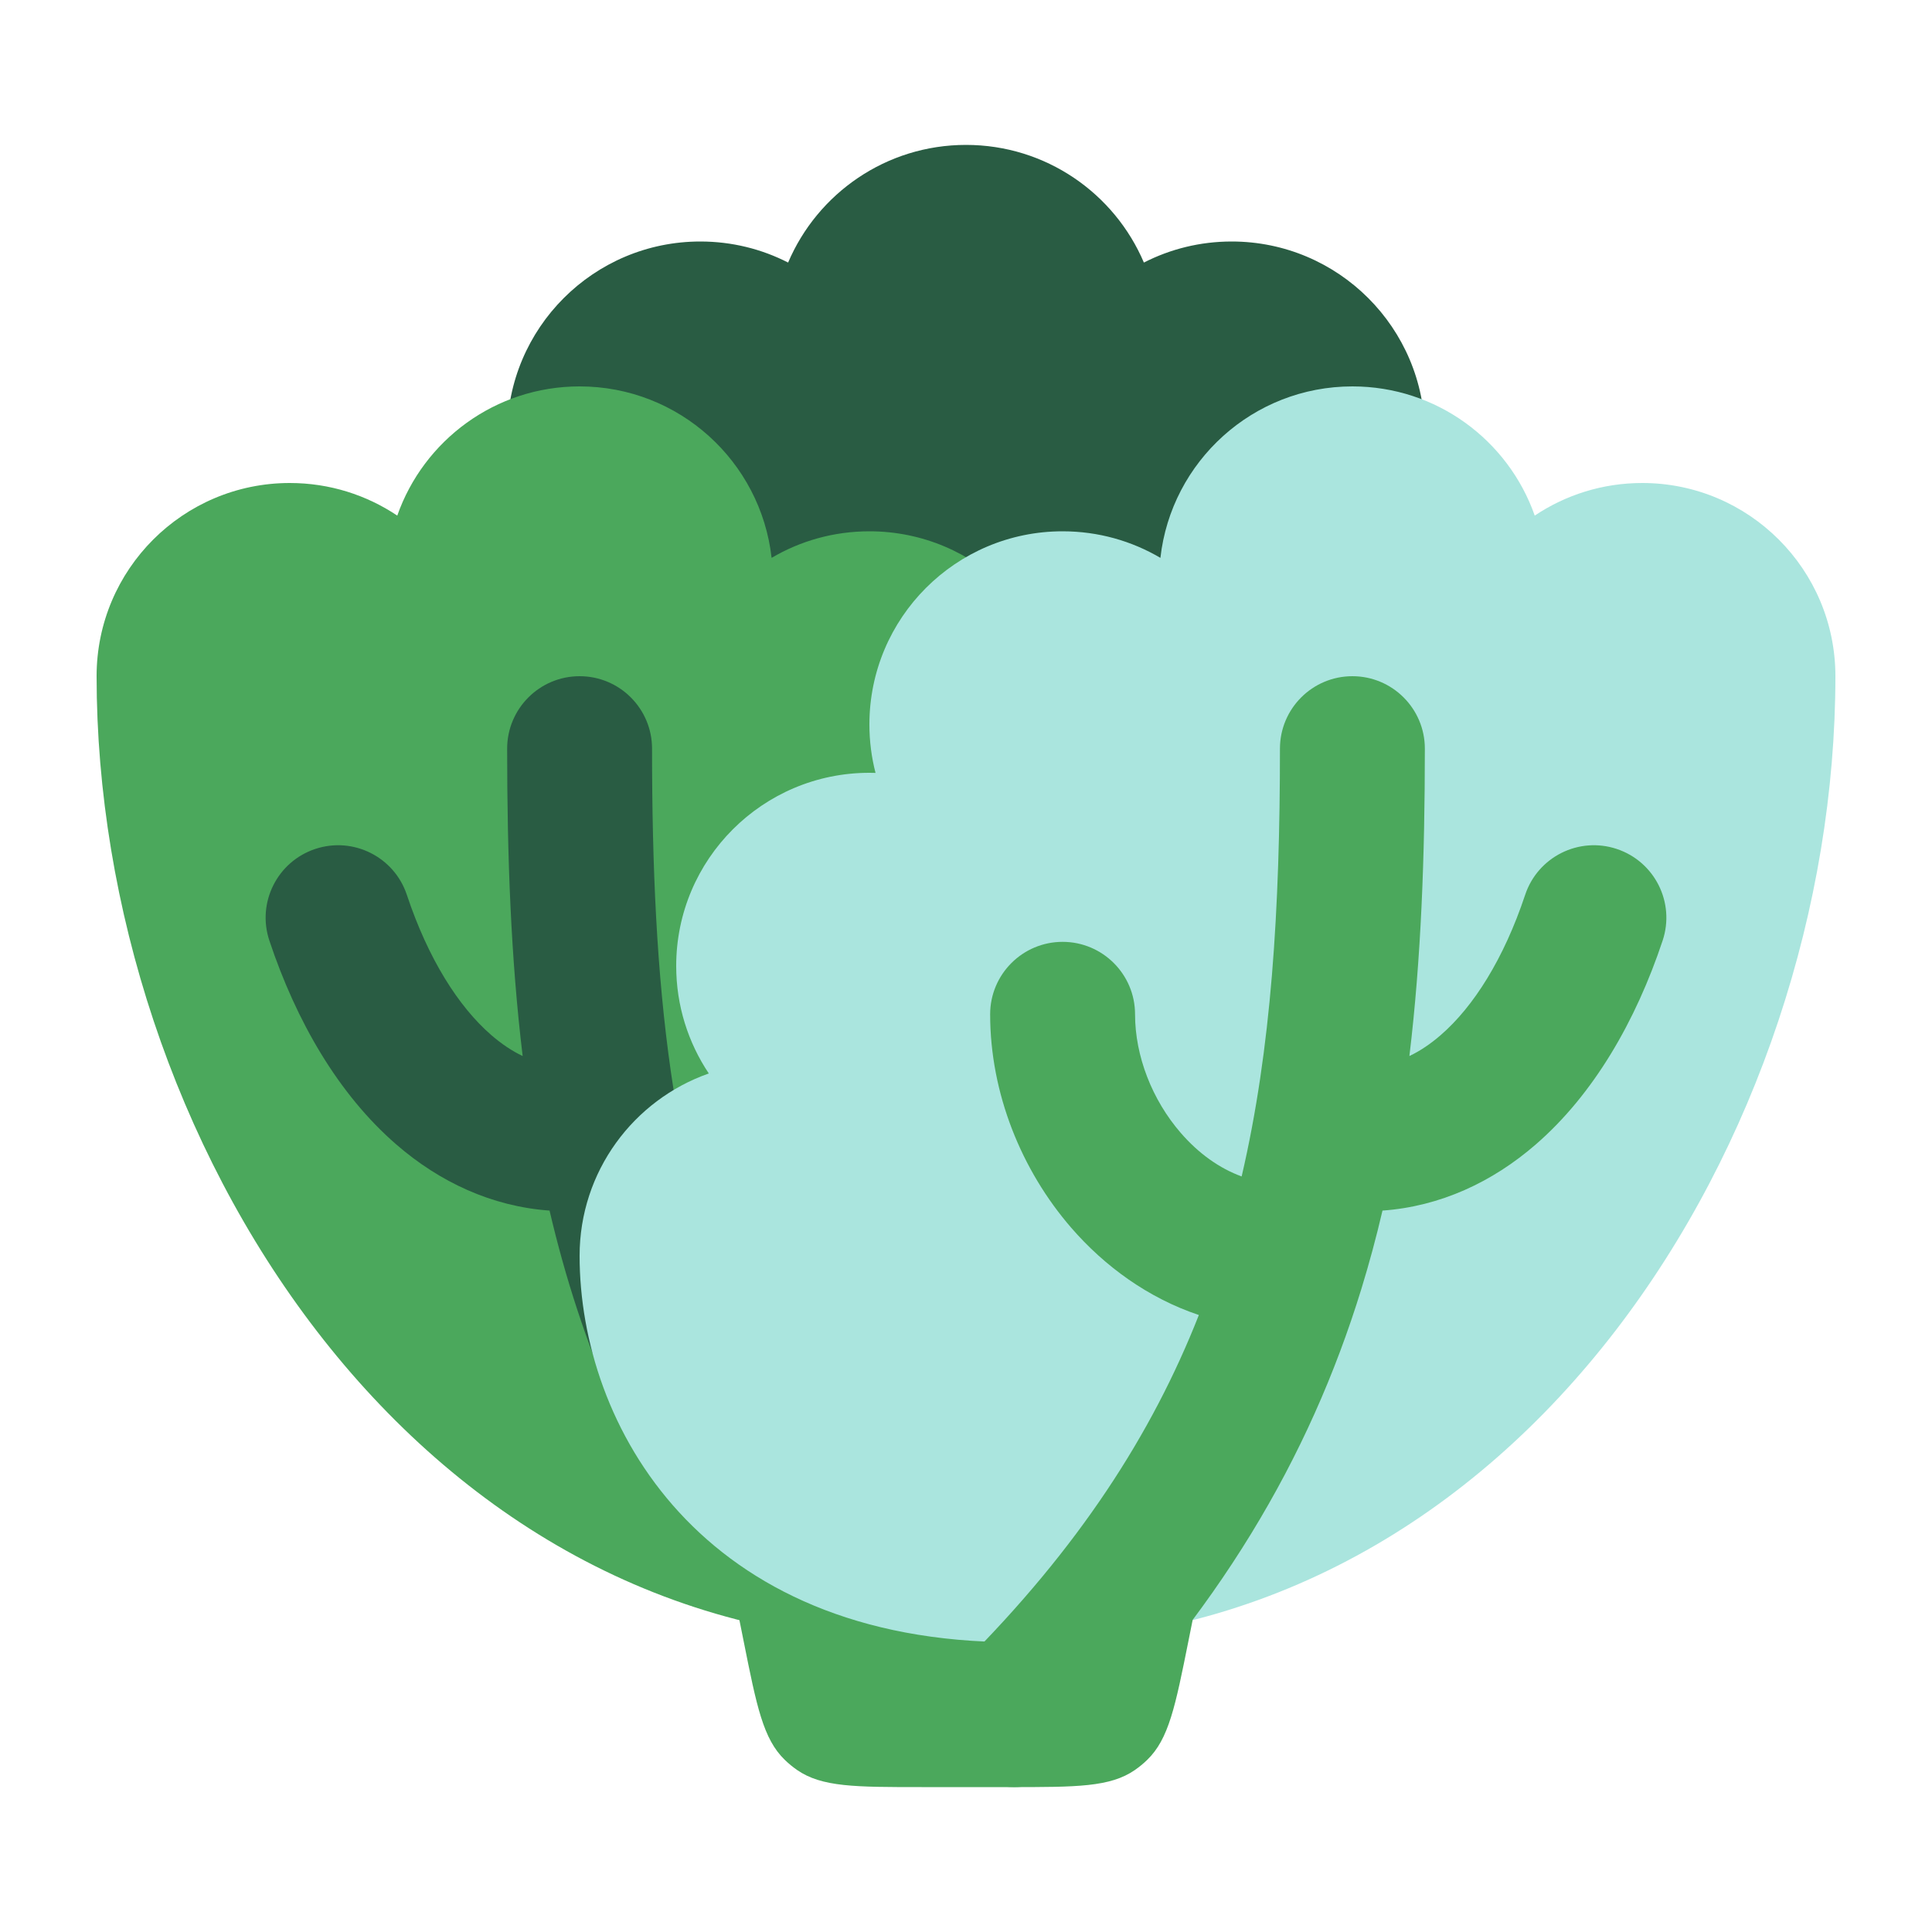<svg width="40" height="40" viewBox="0 0 40 40" fill="none" xmlns="http://www.w3.org/2000/svg">
<path fill-rule="evenodd" clip-rule="evenodd" d="M26 12.969C27.973 12.723 29.5 11.04 29.5 9C29.5 6.791 27.709 5 25.5 5C24.846 5 24.228 5.157 23.683 5.436C23.074 4.004 21.654 3 20 3C18.346 3 16.926 4.004 16.317 5.436C15.772 5.157 15.154 5 14.5 5C12.291 5 10.5 6.791 10.5 9C10.5 11.04 12.027 12.723 14 12.969V14H26V12.969Z" fill="#295C43"/>
<path fill-rule="evenodd" clip-rule="evenodd" d="M6 10C3.791 10 2 11.791 2 14C2 23.5 8.5 34 19 34C25.5 34 28 29.5 28 26C28 24.255 26.883 22.771 25.325 22.225C25.751 21.588 26 20.823 26 20C26 17.791 24.209 16 22 16C21.958 16 21.916 16.001 21.873 16.002C21.956 15.682 22 15.346 22 15C22 12.791 20.209 11 18 11C17.261 11 16.569 11.2 15.975 11.55C15.751 9.553 14.057 8 12 8C10.255 8 8.771 9.117 8.225 10.675C7.589 10.249 6.823 10 6 10Z" fill="#4BA85C"/>
<path fill-rule="evenodd" clip-rule="evenodd" d="M10.5 15.5C10.5 14.672 11.172 14 12 14C12.829 14 13.5 14.672 13.5 15.5C13.5 20.382 13.883 24.304 15.459 27.898C15.791 28.656 15.446 29.541 14.687 29.874C13.928 30.206 13.044 29.861 12.711 29.102C12.133 27.785 11.7 26.442 11.378 25.064C10.18 24.978 9.102 24.473 8.206 23.696C7.005 22.656 6.133 21.142 5.577 19.474C5.315 18.688 5.74 17.839 6.526 17.577C7.312 17.315 8.161 17.74 8.423 18.526C8.867 19.858 9.496 20.844 10.17 21.429C10.384 21.614 10.6 21.759 10.821 21.864C10.576 19.836 10.5 17.724 10.5 15.5Z" fill="#295C43"/>
<path d="M15 32H25L24.605 33.977C24.334 35.328 24.199 36.004 23.751 36.437C23.672 36.514 23.587 36.583 23.497 36.646C22.984 37 22.295 37 20.918 37H19.082C17.705 37 17.016 37 16.503 36.646C16.413 36.583 16.328 36.514 16.249 36.437C15.801 36.004 15.666 35.328 15.396 33.977L15 32Z" fill="#4BA85C"/>
<path fill-rule="evenodd" clip-rule="evenodd" d="M34 10C36.209 10 38 11.791 38 14C38 23.5 31.5 34 21 34C14.5 34 12 29.5 12 26C12 24.255 13.117 22.771 14.675 22.225C14.249 21.588 14 20.823 14 20C14 17.791 15.791 16 18 16C18.042 16 18.084 16.001 18.127 16.002C18.044 15.682 18 15.346 18 15C18 12.791 19.791 11 22 11C22.739 11 23.431 11.2 24.025 11.55C24.249 9.553 25.943 8 28 8C29.745 8 31.229 9.117 31.775 10.675C32.411 10.249 33.177 10 34 10Z" fill="#AAE5DE"/>
<path fill-rule="evenodd" clip-rule="evenodd" d="M28 14C28.828 14 29.5 14.672 29.5 15.5C29.5 17.724 29.424 19.837 29.18 21.864C29.401 21.759 29.617 21.614 29.83 21.429C30.505 20.844 31.133 19.858 31.577 18.526C31.839 17.74 32.688 17.315 33.474 17.577C34.26 17.839 34.685 18.688 34.423 19.474C33.867 21.142 32.995 22.656 31.795 23.696C30.899 24.473 29.82 24.978 28.623 25.064C28.495 25.612 28.349 26.154 28.184 26.691C27.107 30.189 25.223 33.399 22.061 36.561C21.475 37.146 20.525 37.146 19.939 36.561C19.354 35.975 19.354 35.025 19.939 34.439C22.326 32.053 23.848 29.699 24.821 27.226C23.772 26.875 22.869 26.216 22.179 25.42C21.147 24.229 20.5 22.636 20.5 21C20.5 20.172 21.172 19.5 22 19.5C22.828 19.5 23.5 20.172 23.5 21C23.5 21.864 23.853 22.771 24.446 23.455C24.82 23.887 25.254 24.192 25.707 24.357C26.322 21.716 26.5 18.832 26.5 15.5C26.5 14.672 27.172 14 28 14Z" fill="#4BA85C"/>
</svg>
